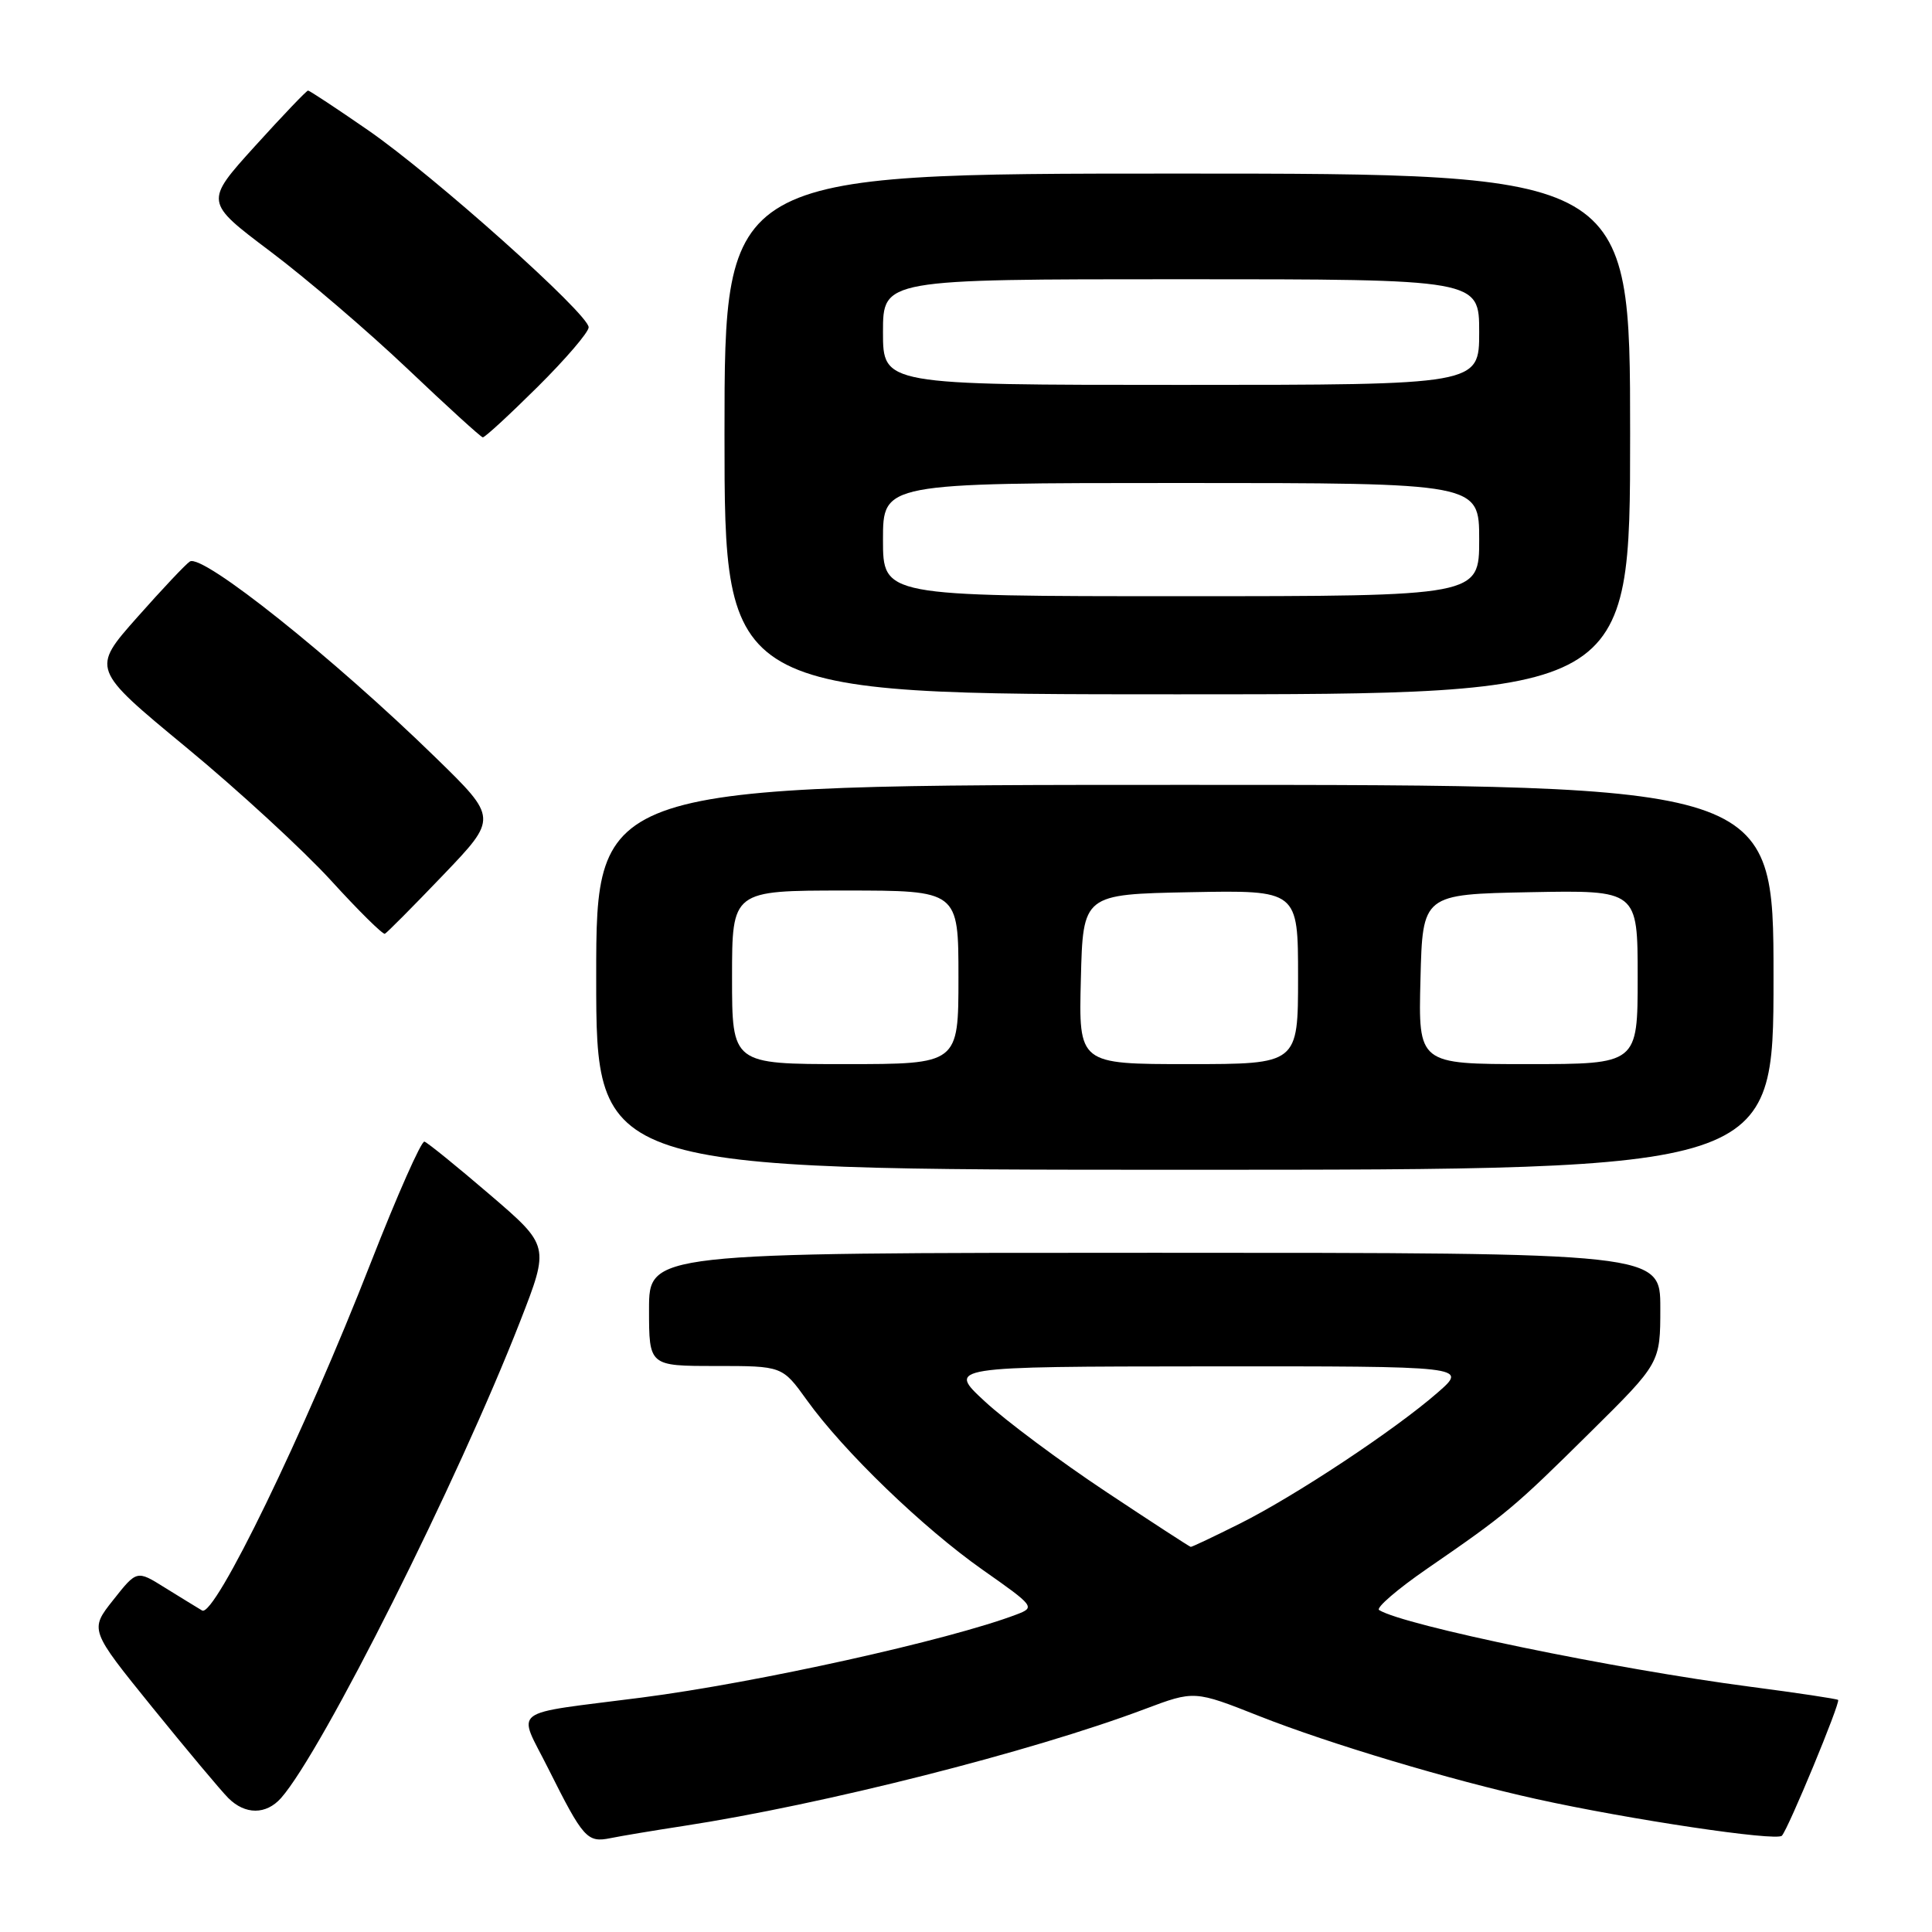<?xml version="1.0" encoding="UTF-8" standalone="no"?>
<!DOCTYPE svg PUBLIC "-//W3C//DTD SVG 1.1//EN" "http://www.w3.org/Graphics/SVG/1.1/DTD/svg11.dtd" >
<svg xmlns="http://www.w3.org/2000/svg" xmlns:xlink="http://www.w3.org/1999/xlink" version="1.1" viewBox="0 0 256 256">
 <g >
 <path fill="currentColor"
d=" M 90.50 241.96 C 109.08 239.11 136.66 232.12 151.69 226.46 C 158.26 223.99 158.26 223.99 166.88 227.40 C 176.18 231.07 192.23 235.87 203.58 238.38 C 215.89 241.10 235.39 244.01 236.11 243.24 C 236.96 242.33 243.89 225.60 243.56 225.25 C 243.43 225.11 238.19 224.32 231.91 223.50 C 213.91 221.14 186.05 215.39 182.74 213.34 C 182.28 213.06 185.15 210.58 189.13 207.84 C 199.61 200.62 200.58 199.82 210.75 189.75 C 220.00 180.60 220.00 180.60 220.00 173.30 C 220.00 166.00 220.00 166.00 153.00 166.00 C 86.00 166.00 86.00 166.00 86.00 173.50 C 86.00 181.00 86.00 181.00 94.83 181.00 C 103.66 181.00 103.66 181.00 106.91 185.52 C 111.77 192.30 122.31 202.46 130.22 208.02 C 137.10 212.85 137.19 212.98 134.69 213.93 C 125.74 217.33 100.28 222.97 85.00 224.94 C 67.16 227.24 68.56 226.17 72.64 234.33 C 77.30 243.63 77.80 244.19 80.91 243.56 C 82.33 243.27 86.65 242.55 90.50 241.96 Z  M 37.24 238.25 C 42.71 232.05 60.69 196.20 68.94 175.04 C 72.82 165.08 72.82 165.08 64.90 158.29 C 60.54 154.55 56.65 151.40 56.24 151.27 C 55.83 151.15 52.64 158.35 49.15 167.27 C 40.30 189.92 28.43 214.38 26.78 213.40 C 26.08 212.98 23.84 211.61 21.81 210.35 C 18.13 208.05 18.13 208.05 15.00 212.01 C 11.87 215.96 11.87 215.96 20.18 226.23 C 24.76 231.88 29.29 237.29 30.25 238.25 C 32.48 240.48 35.26 240.48 37.24 238.25 Z  M 235.00 129.50 C 235.00 104.00 235.00 104.00 157.00 104.00 C 79.00 104.00 79.00 104.00 79.00 129.50 C 79.00 155.00 79.00 155.00 157.00 155.00 C 235.00 155.00 235.00 155.00 235.00 129.50 Z  M 58.72 115.95 C 65.95 108.40 65.95 108.40 57.72 100.38 C 44.21 87.20 26.86 73.35 25.16 74.40 C 24.64 74.72 21.50 78.05 18.17 81.81 C 12.11 88.65 12.11 88.65 24.64 99.00 C 31.54 104.69 40.17 112.64 43.84 116.65 C 47.50 120.67 50.73 123.86 51.00 123.73 C 51.27 123.60 54.75 120.10 58.72 115.95 Z  M 216.00 57.50 C 216.00 23.00 216.00 23.00 156.00 23.00 C 96.00 23.00 96.00 23.00 96.00 57.50 C 96.00 92.00 96.00 92.00 156.00 92.00 C 216.00 92.00 216.00 92.00 216.00 57.50 Z  M 71.22 51.28 C 74.95 47.58 78.00 44.02 78.00 43.37 C 78.00 41.61 57.48 23.27 48.77 17.25 C 44.59 14.36 41.01 12.00 40.82 12.00 C 40.62 12.00 37.45 15.32 33.78 19.37 C 27.10 26.75 27.10 26.75 35.80 33.30 C 40.59 36.90 48.77 43.91 54.00 48.87 C 59.23 53.84 63.71 57.92 63.97 57.95 C 64.24 57.98 67.50 54.97 71.22 51.28 Z  M 146.50 197.63 C 140.45 193.61 133.25 188.25 130.50 185.70 C 125.50 181.08 125.50 181.08 160.00 181.05 C 194.50 181.03 194.50 181.03 190.50 184.52 C 184.85 189.46 171.62 198.22 164.28 201.89 C 160.86 203.60 157.93 204.99 157.78 204.97 C 157.63 204.95 152.55 201.65 146.50 197.63 Z  M 97.00 129.50 C 97.00 118.00 97.00 118.00 112.00 118.00 C 127.00 118.00 127.00 118.00 127.00 129.50 C 127.00 141.00 127.00 141.00 112.00 141.00 C 97.00 141.00 97.00 141.00 97.00 129.50 Z  M 143.22 129.75 C 143.50 118.50 143.50 118.50 157.75 118.22 C 172.00 117.95 172.00 117.95 172.00 129.47 C 172.00 141.00 172.00 141.00 157.47 141.00 C 142.93 141.00 142.93 141.00 143.22 129.75 Z  M 188.22 129.75 C 188.50 118.50 188.50 118.50 202.75 118.22 C 217.00 117.95 217.00 117.95 217.00 129.47 C 217.00 141.00 217.00 141.00 202.47 141.00 C 187.93 141.00 187.93 141.00 188.22 129.75 Z  M 117.00 71.50 C 117.00 64.00 117.00 64.00 156.50 64.00 C 196.00 64.00 196.00 64.00 196.00 71.50 C 196.00 79.00 196.00 79.00 156.50 79.00 C 117.00 79.00 117.00 79.00 117.00 71.50 Z  M 117.00 44.00 C 117.00 37.00 117.00 37.00 156.50 37.00 C 196.00 37.00 196.00 37.00 196.00 44.00 C 196.00 51.00 196.00 51.00 156.50 51.00 C 117.00 51.00 117.00 51.00 117.00 44.00 Z "/>
</g>
</svg>
